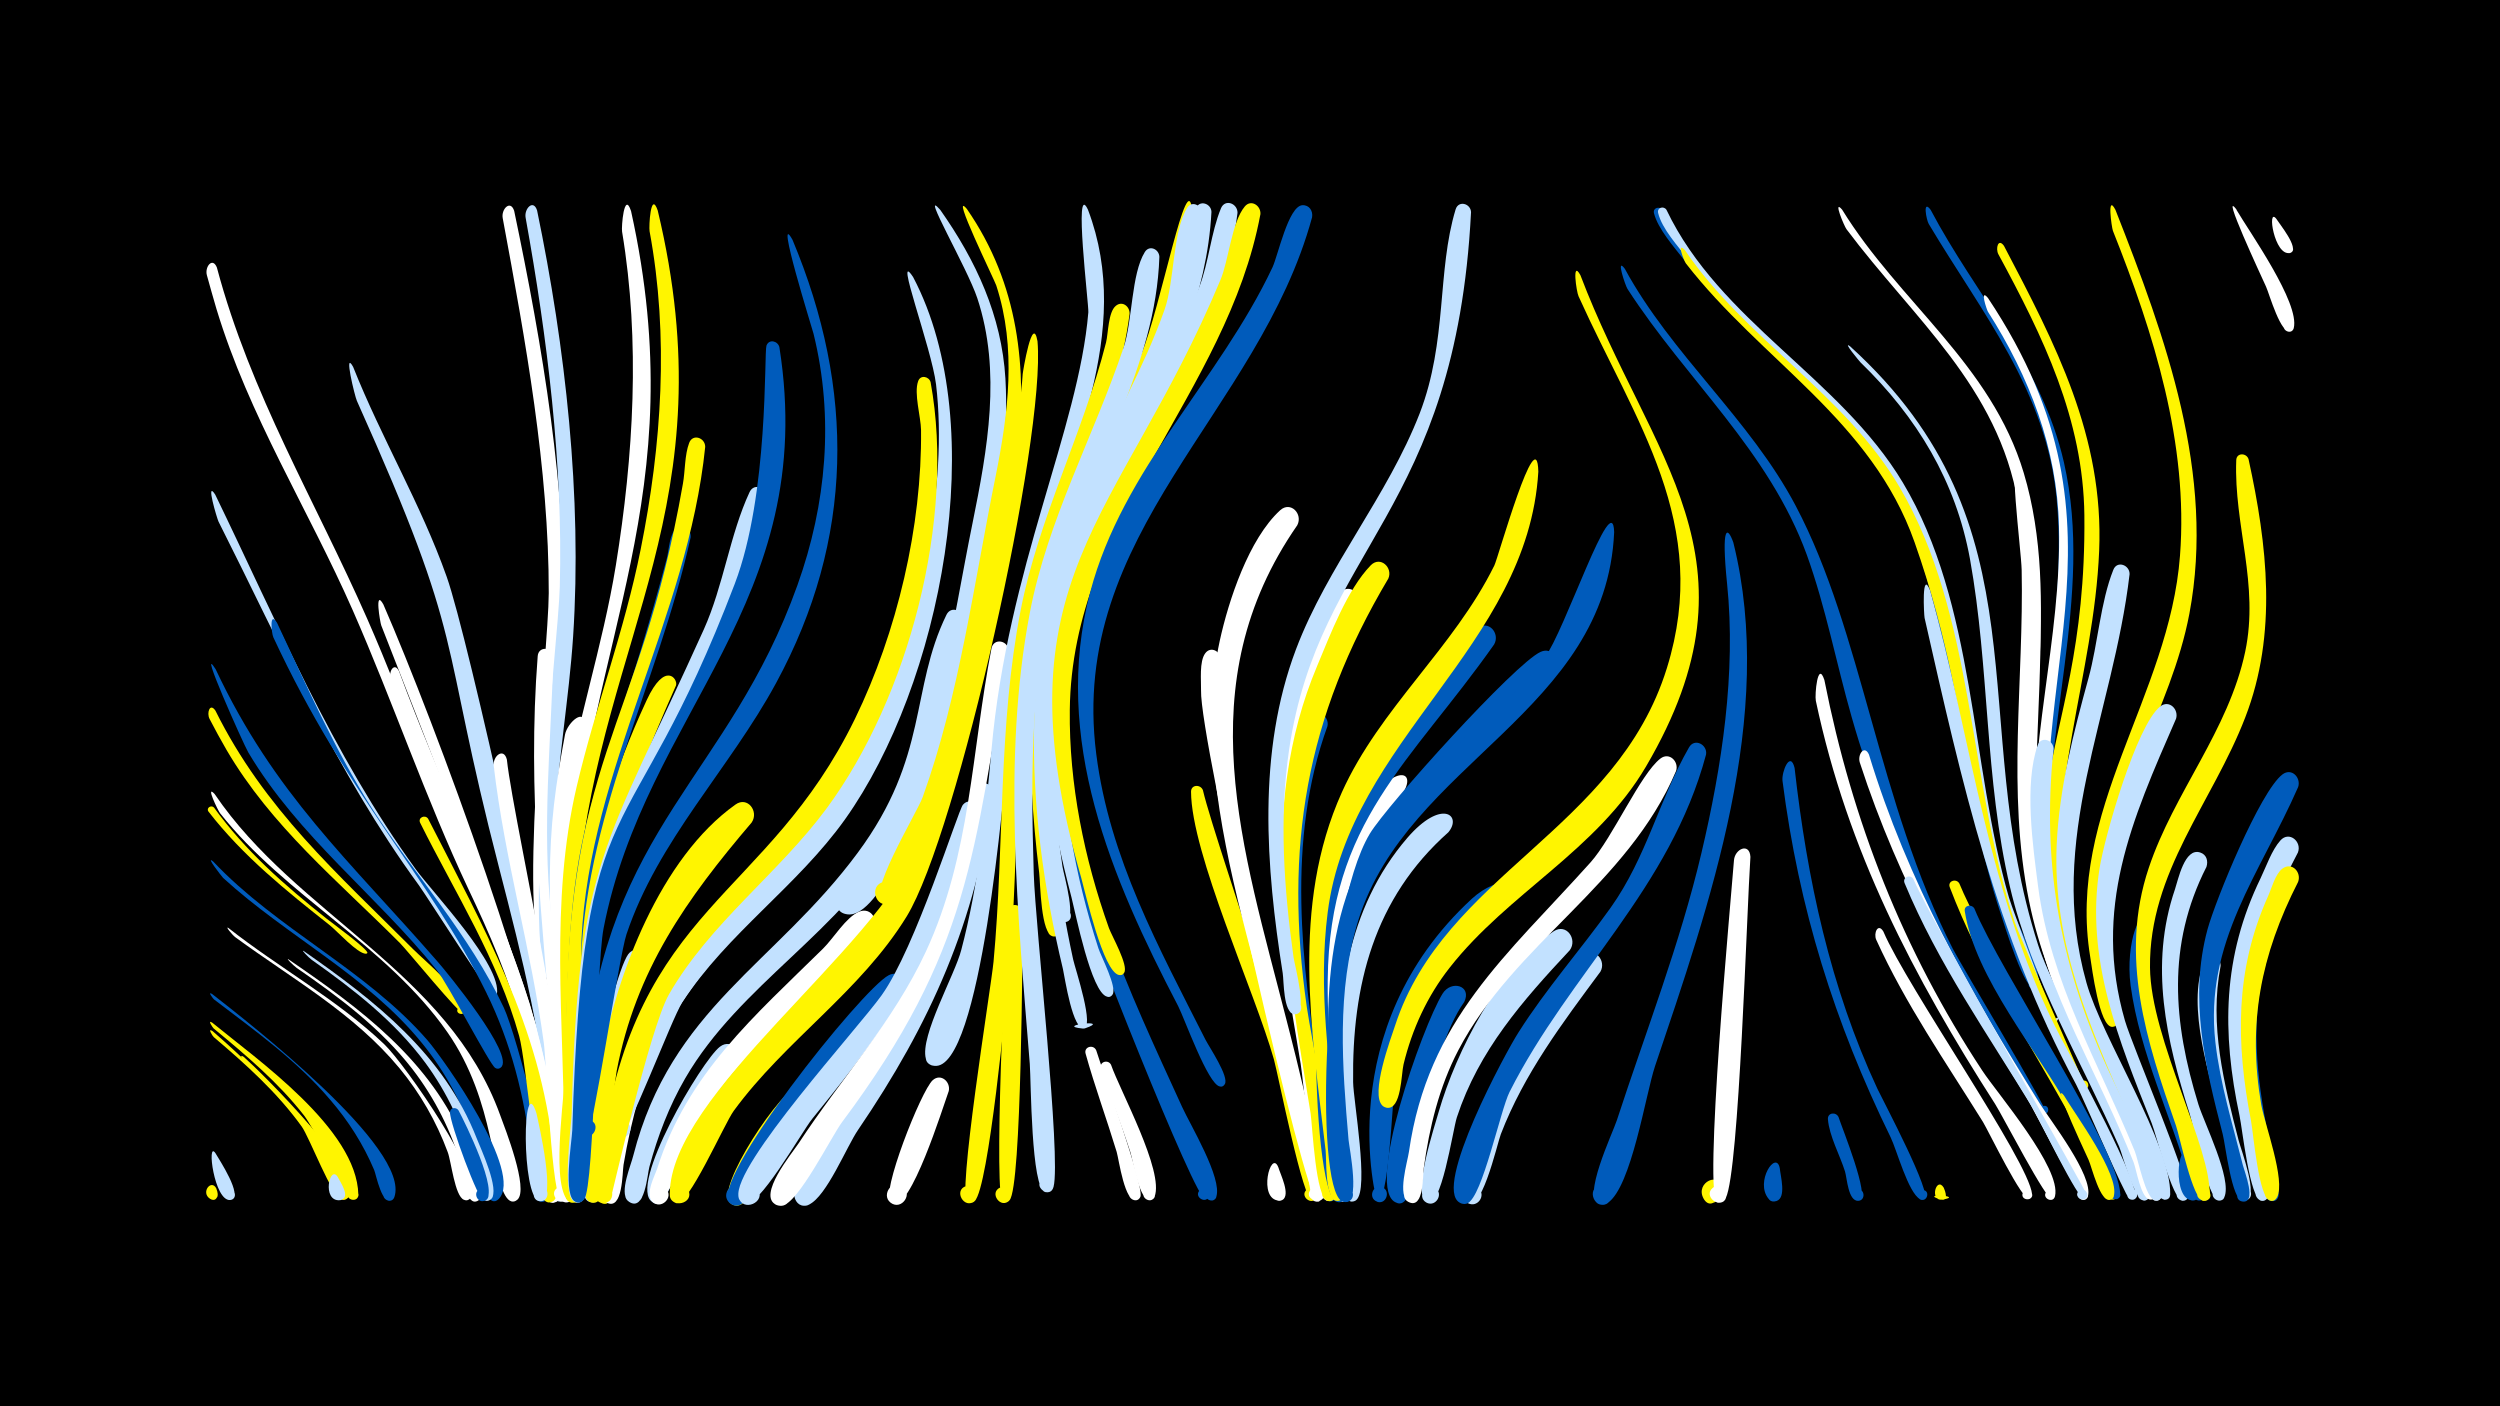 <svg width="1200" height="675" viewBox="-500 -500 1200 675" xmlns="http://www.w3.org/2000/svg"><path d="M-500-500h1200v675h-1200z" fill="#000"/><path d="M-397.3-112.4c15 20.8 34.1 37.5 54 53.3 2.1 1.7 20.8 15.3 19.6 16.6-0.2 0.2-0.4 0.3-0.7 0.3-4.1-0.1-13.8-10.9-17.2-13.6-21-16.6-41.8-33.3-58.3-54.6-1.3-1.7 1.2-3.4 2.6-2z"  fill="#fff500" /><path d=""  fill="#fff" /><path d="M-398-5.1c7.9 6.7 78.5 69.8 64 80.3-3.3 2.4-6-3.8-2-4.6 4-0.8 3.8 5.9-0.1 5-4.6-1.1-15.3-29.6-19.1-34.9-11.8-16.4-26.9-29.9-42.2-42.9-0.5-0.4-3.2-4.6-0.6-2.9z"  fill="#fff500" /><path d="M-396.6-158.9c23.4 47.2 58.6 78.2 95.1 114.7 5.2 5.2 24.9 21.5 24.5 29.3-0.1 2.8-4.6 1.6-3.3-0.9 1.3-2.5 4.8 0.5 2.7 2.2-1.4 1.1-26.8-30.1-30.4-33.7-29.8-29.9-61.7-55.9-83.3-92.8-2.8-4.8-5.5-9.8-8.1-14.8-1.5-2.8 0.1-8 2.8-4z"  fill="#fff500" /><path d="M-396.5-178.8c28.2 60 64 91.6 106.3 140.1 4.6 5.2 37.7 45.5 30.6 51.1-3 2.4-5.8-3.3-2-4.3 4.3-1.1 3.3 6.6-0.7 4.5-2.6-1.5-22.5-40-28-46.9-29.2-36.3-66.4-64-90.5-104.5-2.4-4.1-24.7-54.1-15.7-40z"  fill="#005bbb" /><path d="M-396.6 53.5c1.8 3.1 13.4 20.6 7.6 22.4-3.3 1-4.6-4.2-1.2-4.9 3.4-0.7 4.2 4.7 0.7 5-7.7 0.7-11.4-28.9-7.1-22.5z"  fill="#c2e1ff" /><path d="M-397-118.9c39.5 58.3 112.1 85 137.1 154.2 2.3 6.3 13.8 35.4 8.3 40.5-4.4 4-8.1-5.7-2.1-5.6 6 0.1 1.9 9.7-2.4 5.5-8-8-5.7-46.7-29.2-80.3-29.3-41.9-77.5-65.1-109.1-105.1-0.9-1.1-7.2-14.1-2.6-9.2z"  fill="#fff" /><path d="M-398.1-9.1c21.4 17.6 69.4 51 70.1 82.5 0.1 4.1-6.5 2.8-4.9-1 1.6-3.7 7.1 0.2 4.1 2.9-1.9 1.7-21.3-34.9-25.2-39.8-12.4-15.9-27.9-29-43.4-41.8-0.4-0.3-3.3-4.5-0.7-2.8z"  fill="#fff500" /><path d="M-396.7-262.6c29.6 61 56.2 124.8 96.3 179.9 8 11 41.5 46.1 38.9 60-0.6 3.4-6 1.2-3.9-1.7 2-2.8 5.9 1.4 2.9 3.2-1.3 0.7-32.5-48.5-36.6-54.1-39.8-54.6-65.7-114.3-96-174.3-0.7-1.4-6.4-20.4-1.6-13z"  fill="#c2e1ff" /><path d=""  fill="#fff500" /><path d="M-397.7-86.5c30.8 32.6 73.1 51.7 102.7 85.6 8.1 9.3 46.8 64.2 34.3 76.5-4.1 4-8-5.2-2.2-5.3 5.8-0.1 2.2 9.3-2 5.3-4.6-4.2-5.2-21.7-7.2-28-5.5-16.9-13.9-32.8-25.1-46.6-26.4-32.7-65-51.5-95.7-79.6-0.6-0.6-8.8-11.1-4.8-7.9z"  fill="#005bbb" /><path d="M-398.2-22.9c17 13.3 95.5 74.1 87.5 97.5-1.4 4-7.4 0.4-4.5-2.7 2.5-2.6 6.4 1.5 3.7 3.8-5 4.2-8-12.1-8.9-14.1-5.2-12.3-12.4-23.6-21.1-33.7-16-18.9-36.3-33.3-55.8-48.2-0.2-0.1-3.4-4.1-0.9-2.6z"  fill="#005bbb" /><path d="M-396.2 70.4c3.6 9.1-7.8 3.3-2.9 0.6 4.9-2.8 4.6 7.4-0.1 4.4-4.6-3 0.6-9.6 3-5z"  fill="#fff500" /><path d="M-395.9-371.6c16.2 60.8 47.1 111.7 72.2 168.7 19 43.3 33.9 88 54.2 130.9 5 10.6 44.5 94.7 31.3 100.7-5.3 2.4-5.8-7.7-0.3-5.9 4.7 1.6 0.4 8.7-3.2 5.3-5.4-5.2-5.8-27.9-7.9-35.7-6.1-22.8-15.4-44.3-25.5-65.5-20.7-43.9-36.1-89.6-55.6-134-21.5-48.8-49.8-93.1-65.4-144.6-1.6-5.4-3.1-10.8-4.6-16.2-1.1-4 2.7-8.9 4.8-3.7z"  fill="#fff" /><path d=""  fill="#005bbb" /><path d="M-390.4-54.6c24.5 19.3 52.2 34.3 74.8 55.8 10.1 9.6 49 65.8 41.5 73.9-3.7 4-7.8-4.5-2.4-4.9 4.6-0.3 3.5 7.3-0.8 5.7-4.4-1.7-6.1-18.5-7.8-22.9-5.4-14.6-13.2-28.2-23.1-40.2-21.7-26.3-51.6-43-78.8-62.9-1.5-1.1-5.1-5.5-3.4-4.5z"  fill="#fff" /><path d="M-383 7.3c6.8 5.9 61.5 59.4 49.5 68.1-3.3 2.4-6-3.8-2-4.6 4-0.8 3.8 5.9-0.1 5-4.2-1-11.3-23.2-14.2-27.8-8.9-14.2-20.5-26.4-32.8-37.7-0.5-0.5-3.1-4.9-0.4-3z"  fill="#fff500" /><path d=""  fill="#fff500" /><path d="M-367-201c14.2 30.1 27.5 60.6 45.4 88.8 20.7 32.2 47 60.9 63.4 95.8 6.3 13.4 25.8 88.2 20.4 92.5-3.7 2.9-7.9-3.1-3.9-5.6 4-2.5 7.5 4 3.3 6-7.6 3.6-6.3-20.1-6.7-23.4-3.1-26.6-9.6-52.6-21.5-76.7-27.8-56.4-66.4-93.6-102.2-170.5-0.9-2-2-13 1.8-6.9z"  fill="#005bbb" /><path d="M-361.5-39.5c34.6 23.7 68.3 48.4 84.8 88.6 1.9 4.6 10.7 22.7 6.8 26.7-2.8 2.9-7.2-1.7-4.1-4.3 3.1-2.6 7 2.5 3.6 4.7-6 4-7.3-13.5-7.9-15.8-4.9-17.1-12.9-33.2-23.8-47.3-15.2-19.6-35.2-34.5-55.5-48.5-1.5-1.1-5.5-5-3.9-4.1z"  fill="#fff" /><path d="M-354.2-43.5c34.5 24.1 67.3 49.6 83.1 90.1 1.9 4.8 11.1 24.6 6.9 28.8-2.9 2.9-7.3-1.9-4.1-4.5 3.2-2.6 7.1 2.7 3.6 5-6.2 4-7.5-15.5-8.3-18-4.7-17.1-12.3-33.4-22.8-47.7-14.8-20-34.5-35.3-54.6-49.5-1.5-1.1-5.4-5.1-3.8-4.2z"  fill="#c2e1ff" /><path d=""  fill="#fff" /><path d="M-337.8 65.1c1 2.1 6.2 9.4 1.6 10.8-3.3 1-4.7-4.3-1.3-4.9 3.4-0.7 4.2 4.7 0.7 5.1-9 0.8-4.9-17.7-1-11z"  fill="#c2e1ff" /><path d="M-330.5-323.9c13.6 34.2 32.6 66 44.9 100.7 10.5 29.5 49.4 207.5 53.7 240.9 1 7.6 9.2 56.5 1.5 58.8-5.4 1.6-6.1-7.7-0.6-6.9 5.6 0.8 2.3 9.6-2.4 6.5-5-3.2-2.3-25.2-2.7-30.9-2.6-44.2-13.3-85.8-24.3-128.5-29.8-115-14.8-105.1-68.3-224.3-1-2.2-6.5-24.8-1.8-16.3z"  fill="#c2e1ff" /><path d=""  fill="#fff500" /><path d="M-316-209.9c24.5 56.2 78.7 202 83.9 258.9 0.4 4.8 5 25.8-0.9 27.7-5.3 1.7-6.2-7.6-0.7-6.8 6.5 0.8 1 10.8-3.1 5.7-0.1-0.1-12.2-90.1-16.9-104.8-17.4-54.2-42.4-117.2-63.3-170.6-0.5-1.2-3.4-17.9 1-10.1z"  fill="#fff" /><path d="M-308.5-177.9c19.6 53.3 45.5 105.2 62.5 159.2 3.4 10.7 24.8 91.8 12.5 95.8-5.3 1.7-6.2-7.5-0.6-6.9 6.5 0.8 1 10.8-3.2 5.8-3.1-3.8-10.4-81.7-14.9-96.3-15.9-52.4-42-101.9-60.3-153.6-1.2-3.5 1.7-8.6 4-4z"  fill="#fff" /><path d="M-301.2-157.9c16.5 47.4 40.7 92.2 55.6 140.2 3.3 10.5 24.3 90.6 12.1 94.5-5.3 1.7-6.2-7.5-0.6-6.9 6.5 0.8 1 10.8-3.2 5.7-3-3.7-9-75.3-12.7-88.5-13.1-47.6-37.9-91.5-54.3-138.1-1-2.8-0.3-13.8 3.1-6.9z"  fill="#fff" /><path d="M-294.5-107c26.8 52.6 53.9 99.6 60.1 159.6 0.5 4.4 4.8 22.5-0.8 24.3-5.3 1.7-6.2-7.4-0.7-6.8 6.4 0.7 1.1 10.7-3.1 5.7-2.9-3.5-8.5-66.7-11.8-78.5-10.3-36.9-30.6-68.4-47.5-102.3-1.3-2.5 2.3-4.2 3.8-2z"  fill="#fff500" /><path d="M-253.2-398.8c13.5 64.5 25.5 134.4 23.8 200.4-0.9 31.5-5.8 62.7-6.4 94.2-0.1 8.2 5.6 70.1 1.1 70.4-5.2 0.3-3.8-8.3 1-6.4 4.9 1.9 0 9.1-3.6 5.4-15.6-16.4 0.6-151.5 0.7-180.5 0.1-59.8-11.2-121.3-22.1-180-0.8-4.3 3.7-9 5.5-3.5z"  fill="#fff" /><path d="M-279.9 33c2.9 5.4 19.9 39.6 12.8 43.2-3.7 1.9-6.3-4.1-2.4-5.5 3.8-1.5 5.8 4.7 1.8 5.8-2.4 0.6-16.5-37.6-16.3-42.6 0.1-2.4 3-2.6 4.1-0.9z"  fill="#005bbb" /><path d="M-242.2-399c13.6 65.5 21.7 137.6 17.3 204.5-2 30.3-7.5 60.2-8.7 90.5-0.4 8.9 4.7 78.3 0.7 78.5-5.3 0.2-3.8-8.4 1.1-6.4 4.9 2-0.1 9.2-3.7 5.3-15-16.2 3.4-162.4 4.2-191.8 1.6-58.5-6-119.5-16.4-177.1-0.8-4.3 3.7-9.1 5.5-3.5z"  fill="#c2e1ff" /><path d=""  fill="#005bbb" /><path d="M-256.7-135.4c3.3 31.4 41 194.4 29.1 210.7-3.4 4.6-9.6-2.5-4.6-5.3 5-2.8 7.7 6.3 2 6.7-5 0.4-7.5-67.5-8.8-76.3-6-44.6-18.8-88-24-132.7-0.6-4.8 4.8-9.1 6.3-3.1z"  fill="#fff" /><path d=""  fill="#c2e1ff" /><path d="M-242.5 34.4c1.2 5.5 9.7 42 2 42.2-4.6 0.1-4.4-7.2 0.3-6.9 4.6 0.4 3.6 7.7-1 6.8-8.6-1.7-8.1-63.8-1.3-42.1z"  fill="#c2e1ff" /><path d="M-234.4-184.9c-1.1 41.3-5.5 81.7-1.1 123 2 19.4 17.7 127.3 10 137.6-3.5 4.6-9.7-2.7-4.6-5.4 5.1-2.7 7.7 6.5 1.9 6.8-6 0.4-5.7-62.9-6.4-71.2-5.2-64.8-12.4-125.8-7.3-191 0.4-4.9 7.1-4.4 7.5 0.2z"  fill="#fff" /><path d=""  fill="#fff500" /><path d="M-219.5-151.2c-11.9 59.6-6.9 115.8-4.6 176 0.3 6.6 4.4 52.6-3 52.2-5.8-0.3-3.2-9.6 1.9-6.9 5.1 2.7-1.1 10-4.6 5.4-6.1-8.2-1-39.9-1.3-50.5-1.5-46.2-8.3-92.6-3-138.7 1.3-11.3 3.2-22.5 5.3-33.7 1.1-5.8 10.1-13.8 9.3-3.8z"  fill="#fff" /><path d=""  fill="#c2e1ff" /><path d="M-205.1 65.5c-0.4 3.1-0.1 15.3-6.8 11.7-4.1-2.1-1.5-8.5 2.9-7.3 5.2 1.4 2.5 9.5-2.5 7.5-11.8-4.7 6.4-24.8 6.4-11.9z"  fill="#fff500" /><path d="M-197.1-398.7c30.2 136.5-21.2 206.9-28.4 319.8-0.8 13.2 4.7 128.3-1 128-6.7-0.3-1.9-10.9 2.8-6.1 4.7 4.8-6.1 9.2-6.2 2.5-0.5-52.7-8-106.5 0.3-158.8 6.2-38.9 18.9-76.4 25.2-115.3 8.5-52.5 11.8-107.5 3-160.2-0.4-2.1 1-19.9 4.3-9.9z"  fill="#fff" /><path d="M-190-37.2c-11.9 27.2-16.6 56.8-19.7 86.2-0.5 4.9 0.9 29.1-6.5 28.1-5.2-0.7-3.7-8.8 1.4-7.6 5.1 1.2 2.7 9.1-2.2 7.4-12.9-4.6 10.5-107.6 18.5-118.8 3.5-4.8 9.8-0.4 8.5 4.7z"  fill="#c2e1ff" /><path d="M-184.3-399c33.7 140.7-26.6 204-38 321.2-1.3 13.6 1.7 132.3-3.5 132-9.4-0.5 2.8-13.4 3.8-4 0.7 6.6-7.2 3.3-7.2-3.5-0.1-56.3-7-113.7 6-169.1 9-38.3 23-75.1 30.7-113.8 10.1-50.2 13.7-102.2 4.3-152.8-0.4-2 0.5-19.8 3.9-10z"  fill="#fff500" /><path d="M-175.5-171c-29 65.4-42.7 109.5-43.7 181.9-0.2 13.2 6.2 54.8-1.8 64.8-4.3 5.4-10.2-5-3.4-5.9 5.8-0.8 5.1 8.9-0.5 7.2-6.5-2-2.1-33.1-2-39.2 1.1-76.8 4.5-130.8 37.3-201.7 8.8-19 15.1-10.2 14.1-7.1z"  fill="#fff500" /><path d="M-168.5-242c-15.9 71.7-51.8 134.7-52.8 209.6-0.2 11.5 3.1 109.9-3.9 109.4-5-0.3-4-8.2 0.9-7.3 4.2 0.8 3.8 7.1-0.5 7.3-7.2 0.3-3.5-45.4-3.5-52.1-0.5-147.3 14.4-128.5 48.4-257 1-3.7 1.2-11.9 4.7-14.4 3.5-2.5 7.1 0.9 6.7 4.5z"  fill="#005bbb" /><path d="M-161.5-285.5c-8.4 82.1-55.5 154.3-59.4 236.6-0.6 13 2.2 126.6-4.3 126.2-5.8-0.4-3.1-9.7 2-6.9 5.1 2.8-1.3 10.1-4.7 5.4-7.8-10.7-0.4-53.6-0.5-67.5-1.3-147.6 34.9-154.4 56.2-276.1 1.1-6.1 0.8-13.8 3-19.6 1.7-4.6 7.7-2.5 7.7 1.9z"  fill="#fff500" /><path d=""  fill="#fff" /><path d="M-146.4 10.7c-9.9 11.4-33.8 64.7-35.5 66-6.5 5.1-10.5-8.8-2.2-7.9 7 0.7 3.4 11.8-2.7 8.2-12.2-7.2 23.8-68.2 32.4-74.6 5.7-4.3 11.4 3 8 8.3z"  fill="#c2e1ff" /><path d="M-139.2-105.2c-31.3 36.7-55.6 70.9-64.8 119.3-1.5 7.8-6.9 65.8-12.9 62.8-4-2-1.8-8.3 2.6-7.2 5.1 1.2 2.7 9.2-2.2 7.4-8.7-3.1 3.3-59.3 4.9-67.9 7.6-41.4 28.5-97.3 64.6-123 5.8-4.2 11.4 3.3 7.8 8.6z"  fill="#fff500" /><path d="M-132.2-261.2c-14.1 79.5-72.8 141.5-82.1 222-1.9 16.1-1.2 109.4-5.7 115-4.3 5.4-10.3-5.1-3.4-6 5.9-0.8 5.1 9-0.6 7.2-6.6-2-1.8-36.2-1.6-42.6 3.1-122.1 15.7-126.4 63.4-232.2 9.5-21.1 12.5-45.6 22-66 2.2-4.7 8.3-2 8 2.6z"  fill="#c2e1ff" /><path d="M-125.9-333.4c19.4 122.8-64.3 175.3-84.4 279.1-3.7 19.4-4.2 123.7-9.3 130-4.4 5.4-10.3-5.1-3.4-6 5.9-0.8 5 9-0.6 7.2-6.5-2-1.9-29-1.7-34.5 5.3-172.9 26.5-127.1 78-262.2 16.4-43 14-110.9 15.2-114.3 1.2-3.3 5.4-2.3 6.2 0.7z"  fill="#005bbb" /><path d="M-119.6-384.9c30.1 71.8 29.7 143.6-7.9 212.8-22.4 41.3-56.7 75.4-71.8 120.6-3.6 10.7-16.4 97.1-19 96.8-5.2-0.6-3.8-8.7 1.3-7.6 5.9 1.4 1.6 10.5-3.2 6.8-5.3-4.2 0.3-28.6 0.9-34.9 10.8-113.5 69-136.2 102.1-228.8 13.9-38.8 17.6-80.4 7.7-120.6-0.5-2-18.9-60.9-10.1-45.1z"  fill="#005bbb" /><path d="M-110.1 29.7c-6.7 7.8-27.6 47.6-35.4 48.8-7.8 1.2-7-11.9 0.6-9.7 7.6 2.2 1.4 13.8-4.6 8.6-7.7-6.7 24.9-55.8 34.1-57.2 5.7-0.8 8 5.3 5.3 9.5z"  fill="#fff500" /><path d="M-48.7-399.3c17.2 24.4 29.5 50.9 31.3 81 3.3 56.1-17.4 140.2-35.9 193.4-4.1 11.7-24 65.6-39.8 63.8-10.9-1.2-1.9-18 5.2-9.6 6 7.1-7.7 14.3-10.2 5.3-2.1-7.7 19.1-28.5 23.4-35.9 25.1-44 31.5-98.5 41.5-147.5 7.2-35.5 14-72.8 2.3-108.1-4.8-14.5-27.9-53.9-17.8-42.4z"  fill="#c2e1ff" /><path d="M-35.9-399.7c50.1 72.5 15.5 160.4-0.6 239-3.3 16.3-21.3 89.4-36.3 94.5-7.1 2.4-10.3-8.9-3-10.5 8.5-1.9 8.6 12.6 0.1 10.7-9.9-2.1 15.8-43.6 18.6-51.4 17.6-48.8 24.7-103.3 35-154 6.1-30.3 10.1-61.6 0.3-91.6-0.7-2.3-22.5-46.7-14.1-36.7z"  fill="#fff500" /><path d=""  fill="#005bbb" /><path d="M-81-53.3c-24.9 31.2-59.9 52.9-80.8 87.4-3.9 6.4-18.4 47.7-24.5 43.2-4.8-3.6 1.3-10.9 5.8-6.8 4.4 4.1-2.5 10.7-6.5 6.1-3.3-3.9 1.2-11.9 2.5-15.8 14.4-45.5 46.8-73.2 79.6-105.5 4.9-4.8 11-15.1 17.3-17.7 5.9-2.4 9.7 4.5 6.6 9.1z"  fill="#fff" /><path d="M-73.7-143.9c-24.3 56.5-80.5 86.3-107.6 140-10 19.7-15.7 41.3-19.4 63-0.6 3.6-0.3 22.4-8.2 18.1-4.8-2.6-0.2-9.9 4.3-6.9 4.5 3.1-0.9 9.9-5 6.4-4.8-4.3 1.4-23.3 2.4-29 12.8-70.5 47.6-97.5 92.4-147.7 10.5-11.8 24-42.7 33.6-49.9 4.3-3.3 9 1.5 7.5 6z"  fill="#fff" /><path d="M-66.4-23.8c-16.1 24.2-37.2 44.2-54.9 67.1-4.3 5.6-22.1 40.9-28.8 33.8-4-4.2 1.7-10.8 6.5-7.5 5.6 3.8-1 12.3-6.1 7.9-10.9-9.4 63.3-102.7 76.3-109.4 5.4-2.8 9.5 3.4 7 8.1z"  fill="#005bbb" /><path d="M-61.7-367c38 72.1 13.3 195.7-32.7 260.3-22.9 32.1-56.5 54.7-78.1 87.8-5.1 7.9-26.9 65.9-30.3 65-6.6-1.8-1.3-11.8 3.9-7.4 4.5 3.8-1.9 10.5-5.8 6.2-6.2-6.5 7.8-37.3 10.7-44.6 25.8-64.2 92.1-97.2 117.4-162.5 17.9-46.3 31.8-103.5 25.9-153.3-2.1-17.4-20.6-66.1-11-51.5z"  fill="#c2e1ff" /><path d="M-53.3-316.5c12 65.7-10.6 151.2-49.9 204.5-23.3 31.5-56 55-75.7 89.3-9.3 16.3-27.7 98-28.1 98.5-4.3 4.6-10.2-4.1-4.3-6.4 6.9-2.7 6.9 10.1 0 7.4-6.2-2.5-0.6-20.8 0.1-25.6 16.8-116.7 79.3-119.4 121.6-206.2 20.2-41.5 32.2-92.4 31.7-138.6-0.1-6.4-3.5-17.6-1.4-23.4 1.1-3.3 5.3-2.3 6 0.5z"  fill="#fff500" /><path d="M-44.6 23.7c-2.8 7.7-18.4 58.1-27 54.1-5.9-2.8-1.1-11.9 4.6-8.5 5.6 3.4-0.2 12-5.5 8-5.1-3.9 14.7-53.9 20.2-58.8 3.9-3.5 8.7 0.8 7.7 5.2z"  fill="#fff" /><path d="M-37.6-202.1c-7.5 35.1-14.8 71.2-32.3 102.9-25.6 46.2-74.9 71.4-101.2 116.8-7.7 13.3-13.2 27.7-17.2 42.5-1 3.6-2.1 21.7-9.7 16.8-4.8-3.1 0.5-10.5 4.9-6.8 4.5 3.6-1.6 10.3-5.6 6.2-4.1-4.1 1.6-17 2.7-21.7 18.1-70.6 68.3-91.9 107.8-145.4 34.1-46.1 25-78.2 42.5-114.1 2.3-4.7 8.5-1.9 8.1 2.8z"  fill="#c2e1ff" /><path d="M-30.4-110.1c-11.4 59.9-42.3 101-79.7 147.1-5 6.1-26.4 44.4-32.9 40.8-7-3.9 1.9-13.9 6.6-7.3 4.7 6.5-7.5 11.8-9.1 3.9-2.9-15 57.4-80.8 68.7-96.7 16.3-22.8 36.6-88.6 39-91.4 3-3.6 7.8-0.5 7.4 3.6z"  fill="#c2e1ff" /><path d="M-23.3-119.4c-8 61.5-30.2 110.9-64.8 161.7-5.5 8-15.1 32-23.6 35.9-7.5 3.4-10.3-9.9-2.1-9.9 8.2 0.1 5.2 13.3-2.3 9.9-9.9-4.7 48.7-87.1 54.7-98.4 21.7-41.3 17.9-69.9 30.4-101.3 1.8-4.6 7.9-2.3 7.7 2.1z"  fill="#c2e1ff" /><path d="M-15.9-187.3c-16.7 97.2-18.4 143.5-79.9 225.9-5.2 7-21.2 39.3-28.8 40.1-8.1 0.9-6.6-12.6 1.1-10 6.6 2.2 2.5 12.5-3.9 9.6-9.4-4.3 7.7-24.9 10.8-29.6 20.2-30.9 45.3-58.1 61-91.9 21.6-46.5 21.9-96.2 31.5-145.5 1-5.4 8.4-3.9 8.2 1.4z"  fill="#fff" /><path d="M-9-61.9c-0.3 17.5-0.6 131.5-6.4 138-4.1 4.6-10.1-3.6-4.5-6.1 5.6-2.5 7.6 7.5 1.5 7.4-5.1-0.1 1.2-125.4 2-139.5 0.3-4.9 6.9-4.5 7.4 0.2z"  fill="#fff500" /><path d="M-2-336.2c4.1 46.5-38.4 236.3-62.8 276.1-22.2 36.1-58.2 59.4-83 93.3-4.6 6.3-22.1 46.5-27.7 44.3-8-3.2 2.3-14.1 5.9-6.3 3.1 6.7-8.8 9.3-8.9 2-0.1-47.8 98-116.4 120-168 15.3-35.9 46.9-185.6 49.4-225.7 0.1-1.2 4.7-29.3 7.1-15.7z"  fill="#fff500" /><path d="M22.2-399.4c22.5 59.2-9.8 117.5-24.7 174.3-7.4 28.2-11.2 56.9-13.8 85.8-1.6 17.2-12.9 153.6-35.2 150.9-9-1.1-1.4-14.9 4.3-7.9 4.9 6-6.5 11.8-8.4 4.4-2.9-10.8 14-40.3 17-52.1 8.3-31.4 11.6-63.7 14.5-96 7.8-87.7 41.8-154 46.5-210.1 0.3-3.2-7.2-64.1-0.2-49.3z"  fill="#c2e1ff" /><path d="M12.5-142.2c3.3 63.3 29.1 117 54.9 173.5 3.8 8.4 19.5 34.4 16.4 43.2-1.4 4-7.4 0.3-4.5-2.7 3-3 6.9 2.9 2.9 4.4-4.2 1.6-16.7-37.7-19.1-43-23.2-52.5-48.4-101.4-55.8-159.2-0.7-5.2-1.3-10.5-1.6-15.8-0.2-4.5 6-4.7 6.8-0.4z"  fill="#005bbb" /><path d="M19.2-85.7c5 22.5 62.3 156.5 61.1 159.9-1.4 4-7.4 0.3-4.5-2.8 3-3 6.8 2.9 2.9 4.4-4.5 1.7-59-136.4-63-151.4-0.8-2.9 0.1-19.3 3.5-10.1z"  fill="#005bbb" /><path d="M26.2 4.2c2.9 9.4 23.1 65.5 21.2 70.2-1.7 4.2-7.8-0.1-4.6-3.1 3.3-3.1 7.1 3.4 2.8 4.7-5.7 1.9-8.5-19.4-9.6-23.1-4.8-15.8-10.5-31.3-14.9-47.1-1-3.4 3.8-4.7 5.1-1.6z"  fill="#fff" /><path d="M33.3 11.1c4.3 12.4 25.6 51.2 20.9 63.3-1.6 4.1-7.7 0.1-4.5-3 3.2-3.1 7 3.2 2.9 4.6-5.6 1.9-8.8-19.2-10-22.9-4.4-13.5-9.7-26.7-14.1-40.2-1.1-3.2 3.4-4.6 4.8-1.8z"  fill="#fff" /><path d="M42.2-349.3c-6.3 48.9-32.5 92.9-43.3 140.7-12.8 56.9-9.3 116.3-14.5 174.2-1.3 14.8-9.9 104.8-16.5 110.8-5 4.5-10.5-5.2-4.1-7.1 6.4-2 7.3 9.1 0.7 8.2-5.6-0.7 11.2-103.4 12.4-115.9 5.2-56 2.2-113.2 13-168.6 8.7-44.6 29.9-84.8 41-128.6 1.1-4.4 1-14.6 4.7-17.6 3.1-2.6 6.8 0.3 6.6 3.9z"  fill="#fff500" /><path d="M72.3-398.5c0.7 80.6-62.1 146.1-69.4 226.4-2.9 31.1-0.8 62.6 2.8 93.5 0.4 3.9 7 29.7-0.4 28-3.5-0.8-2.9-6.2 0.6-6.1 4.3 0 3.9 6.7-0.3 6.2-6.1-0.7-6.2-25.7-6.8-30.6-13.4-110.7 7.1-150.4 48.9-248.6 9.5-22.4 22.4-93 24.6-68.8z"  fill="#fff500" /><path d="M56.5-376.7c-1.7 52.3-32 98-47.1 146.8-15 48.6-14.7 98.9-13.2 149.3 0.8 25.4 13.2 136.3 9.5 150.3-1.6 6.2-10.5-0.4-5.1-3.8 5.4-3.4 7.4 7.6 1.1 6.3-6.8-1.4-6.8-53.6-7.4-61.5-5.6-70.5-13.4-146.5 0-216.5 8.6-45 30.6-84.5 45.1-127.6 4.2-12.6 3.6-35.1 10.1-45.6 2.2-3.6 6.9-1.4 7 2.3z"  fill="#c2e1ff" /><path d="M81.5-398.3c-4.1 79.6-66.8 141.5-75.2 221-3.3 31-0.9 62.5 3.7 93.3 0.5 3.5 7.7 27.8 0.6 26.5-3.4-0.6-3.1-5.8 0.4-5.9 3.5-0.1 4.2 5 0.9 5.9-6.7 1.8-9.4-33.9-10.1-38.9-5.7-41.7-6.6-84.5 4.2-125.6 10.5-39.8 32.1-74.6 48.9-111.7 9.9-21.8 11.6-44.2 19.1-66.1 1.5-4.5 7.4-2.6 7.5 1.5z"  fill="#c2e1ff" /><path d="M76.8-398c-2 86.5-72.4 150.7-73.6 248.7-0.4 36.7 4.1 73.9 11.9 109.8 0.9 4.2 10.9 33.9 4.6 33.2-14.3-1.4 14.8-4.8 1.1-0.1-5.9 2-9.7-24.6-10.6-28.5-18.7-78-21.8-159.6 11.1-234.1 12.2-27.6 27.6-53.9 37.7-82.4 4.8-13.6 3.8-37.3 10.8-48.8 2.2-3.6 6.8-1.4 7 2.2z"  fill="#c2e1ff" /><path d="M77.4-120.7c6.5 27.8 61.9 181.7 54.6 195.5-2.3 4.4-8.6-0.9-4.6-3.9 3.9-3 7.4 4.4 2.6 5.5-4.4 1-16.4-60.2-18.5-67.8-9.1-32.4-39.7-98.9-39.8-128.6 0-3.5 4.6-3.6 5.7-0.7z"  fill="#fff500" /><path d="M85.9-183.4c-14.9 79.9 37.8 175.9 48.7 256 0.8 5.9-9 3.5-5.7-1.3 3.3-4.8 9 3.6 3.2 4.9-5.5 1.2-56.3-221.2-55.6-244.8 0.1-4.7-0.9-13.9 2-17.8 2.7-3.7 7.5-0.9 7.4 3z"  fill="#fff" /><path d="M94-397.8c-11.4 89.1-84.5 148.4-84.7 244.3 0 36.6 6.6 73.7 17.9 108.6 1.3 4 9.2 19 6.8 22.3-2.6 3.8-7-2.9-2.5-3.8 3.8-0.8 3.8 5.7-0.1 4.8-7.6-1.8-15.2-40.4-17.1-47.7-40-152.6 14.2-170.7 61.3-292.8 4.7-12.1 5.6-26.2 10.5-38 2-4.6 8-2.2 7.9 2.3z"  fill="#c2e1ff" /><path d=""  fill="#c2e1ff" /><path d="M105-397.2c-16.1 86.4-90.5 146.2-91.5 238-0.4 35.5 6.9 71.3 18.8 104.7 1.4 3.8 9.5 18 7.3 21.4-2 3.2-6.4-1.3-3.3-3.3 3.7-2.4 5.1 5.2 0.8 4.4-7.6-1.5-16.1-39.4-18.1-46.6-41.5-143.9 18.3-170.9 66.8-287 4-9.4 5.4-27.8 11.7-35.3 3-3.6 7.8-0.4 7.5 3.7z"  fill="#fff500" /><path d="M113.6 60.3c0.9 3.2 6.1 13.4 1.9 15.7-4.1 2.2-6.2-5.1-1.6-5.5 4-0.3 4.1 6 0.1 5.8-10.5-0.4-4-25.1-0.4-16z"  fill="#fff" /><path d="M122.7-247.9c-53 76.4-26.2 154.9-5.1 237.8 2.3 9 22.5 86.1 15.2 86.9-5.9 0.6-3-9.3 1.6-5.7 4.7 3.6-4.2 8.8-5 3-12.2-81.6-61.6-185.7-43.9-266.6 4.2-19.2 13.9-48.8 29-62.6 5-4.5 11 1.8 8.2 7.2z"  fill="#fff" /><path d="M129.8-395.7c-25.6 94-117.2 151.2-103.6 257.6 6.3 49.8 30.1 93 52.4 137.1 1.9 3.7 11.5 17.9 9.3 21.4-2.2 3.7-6.7-2.3-2.6-3.4 3.5-1 3.8 5.1 0.2 4.5-5.7-1-17-32.8-20-38.6-32-61.4-60.8-128.3-42.2-198.7 15.6-59.3 61.9-101.6 87.5-155.9 2.6-5.5 7.6-29.3 14.3-29.8 3.4-0.2 5.2 2.8 4.7 5.8z"  fill="#005bbb" /><path d="M137.2-151.5c-19.9 55.2-12.4 113.9-3.5 170.4 1.1 6.8 11.7 57.2 5 57.7-4.4 0.3-4.5-6.7-0.1-6.5 3.8 0.2 4.2 5.8 0.4 6.5-6.6 1.2-5.9-19.5-6.4-23.4-7.5-52.5-19.3-105.2-14.3-158.4 1.4-14.7 2.4-37.5 10.5-50.3 3-4.8 9.4-1 8.4 4z"  fill="#005bbb" /><path d=""  fill="#fff" /><path d="M151.8-209.4c-40 69.5-34.5 142.6-21.4 218.8 2.2 13 16.3 54 9.8 65.3-3 5.2-9.5-3-3.8-4.7 4.9-1.5 5.6 7.1 0.5 6.3-6.5-0.9-11.2-57.7-12.6-65.8-10.1-58.8-20-120.7-1.9-179 4.4-14.3 10.6-35.9 21-47.1 4.4-4.7 10.6 0.9 8.4 6.2z"  fill="#fff" /><path d=""  fill="#fff" /><path d="M166.4-222.3c-39.7 66.8-50.1 129-39.1 205.9 1.7 12.1 16.5 86 13.4 91.3-2.6 4.5-8.9-1.3-4.7-4.3 5-3.5 7.4 6.8 1.4 5.9-5.9-0.9-7.4-35.9-8.3-42-11.5-71.4-26-145.8 3.2-215 6.2-14.8 14.4-36.6 25.7-48.2 4.6-4.6 10.7 1.2 8.4 6.4z"  fill="#fff500" /><path d="M173.6-119.6c-34.1 42.5-35.5 94.6-30.7 146.6 0.9 9.9 9.2 40.1 4 48.3-2.8 4.5-9.2-1.7-4.6-4.6 5.2-3.4 7.4 7.3 1.2 6.1-6.4-1.2-7-45.5-7.6-52.6-4.2-44.3-5.5-90.8 16.2-131.1 13.9-25.9 28.7-25 21.5-12.7z"  fill="#fff" /><path d=""  fill="#005bbb" /><path d=""  fill="#c2e1ff" /><path d="M195.2-100.5c-35.7 31.7-46.3 73.5-45.7 119.9 0.1 8.8 7.8 51.6 1.5 56.6-4.3 3.3-8.2-4.9-2.9-6.1 5.3-1.2 5.4 7.9 0.1 6.7-7-1.5-5.4-46.5-5.7-53.6-1.5-43.2 3.8-86.8 33-120.8 16.5-19.1 26.5-10.8 19.7-2.7z"  fill="#c2e1ff" /><path d="M202.8-19c-17.1 23.7-27.1 93.8-28.3 95.2-4.7 5.4-10.4-5.7-3.3-6.4 6.1-0.6 4.8 9.5-0.9 7.5-15.6-5.5 12.4-84.5 22.1-100.3 4.2-6.8 14.3-3.9 10.4 4z"  fill="#005bbb" /><path d="M206.1-398.2c-7.4 144.4-72.9 161-87.3 257.8-4.9 33.1-2.5 67 2.1 99.9 0.5 3.7 7.5 28.9 0.1 27.3-3.5-0.8-3-6.1 0.6-6.2 4.2 0 3.9 6.6-0.3 6.2-5.4-0.5-5-16-5.6-19.7-8.1-51.2-12.3-106 6.4-155.5 15.2-40.1 43.9-73.3 59.4-113.3 13.3-34.6 8.2-68.1 17.2-97.8 1.4-4.5 7.2-2.8 7.4 1.3z"  fill="#c2e1ff" /><path d="M217.2-190.7c-40.1 57-79.1 84.8-79.9 161.1-0.3 28 3.4 55.9 6.6 83.6 0.4 3.6 6 25.2-2.1 22.9-4.4-1.3-2-8 2.2-6.3 4.2 1.7 1.1 8.2-2.9 6-11.6-6.3-15.9-148 6.7-193.4 13.4-27 38.1-62.1 61.3-81.5 5.3-4.4 11.1 2.3 8.1 7.6z"  fill="#005bbb" /><path d="M224.1-67.1c-28.9 23.4-48.4 50.7-54.6 88-1.2 7.3-2.9 58.2-8.7 55.8-4-1.6-2.1-7.8 2-7 4.9 0.9 3.1 8.6-1.7 7.2-0.4-0.1-22.7-82.8 45.4-145.5 12.8-11.8 28.3-9.8 17.6 1.5z"  fill="#005bbb" /><path d=""  fill="#005bbb" /><path d="M238.4-273.6c-5 83.9-90.6 128.8-101.1 211.5-4.7 36.6 0.7 73.7 5.1 110.2 0.5 3.8 6.7 30.5-1.4 28.2-3.7-1.1-2.7-6.7 1.1-6.5 3.9 0.2 4.1 6 0.4 6.6-6.8 1.1-5.7-20.2-6.2-24.2-6.7-57.2-16.8-117.3 7.8-171.9 18.2-40.4 53.7-69.3 73.2-108.9 1.8-3.6 20.5-70.7 21.1-45z"  fill="#fff500" /><path d="M246.3-178.5c-36.3 50.3-91.5 75.1-100.6 142.3-4.1 29.9-1 60.3 1.6 90.2 0.3 3.6 5.5 25.4-2.6 22.8-4.4-1.4-1.9-8.2 2.3-6.3 4.2 1.8 1 8.3-3 6-13-7.4-9.5-137.8 13.5-176.3 8.2-13.7 69.7-81.8 82-87.3 5.7-2.6 9.6 4 6.8 8.6z"  fill="#005bbb" /><path d="M253.5-43.9c-22.6 24.2-43.7 48.1-54.2 80.2-2 6.1-7.5 45.2-14.7 40.9-4.8-2.8 0-10.2 4.5-6.9 3.8 2.8 0.2 9-4.1 7.1-7.6-3.4 3.8-37.3 5.6-43.8 8.4-29 28.9-69.4 55.2-86.6 6.1-4 11.5 3.9 7.7 9.1z"  fill="#c2e1ff" /><path d="M258.6-367.9c33.6 88.4 89.9 136.2 31.5 235.8-23.8 40.5-65.9 60.5-94.2 96.5-10.8 13.7-18.1 29.6-22.2 46.5-1.1 4.4-1 22.1-8.1 20.8-5.4-1-3.3-9.4 1.9-7.9 6.1 1.9 0.9 11.1-3.9 6.9-6-5.4 3.9-32 6.1-38.6 23.7-72.4 106.3-93.7 130.4-171.4 21.6-69.5-15.2-118.1-42.4-178.5-1-2.1-3.3-17.8 0.9-10.1z"  fill="#fff500" /><path d="M268.2-33.6c-18.3 24.7-36.7 49.1-47.8 78-1.7 4.3-10 41.7-17.2 31.8-3-4.1 2.7-9.2 6.5-5.8 3.8 3.4-0.6 9.6-5.1 7.1-18.4-10.4 43.3-108.8 55.5-118.8 5.3-4.4 11.1 2.4 8.1 7.7z"  fill="#c2e1ff" /><path d="M274.8-244.6c-3.8 86.1-99.1 110.9-122.7 186-10.7 34.1-7.8 70.7-4.8 105.7 0.4 4.2 6.1 32.1-2.2 29.6-3.8-1.2-2.6-7 1.3-6.6 3.9 0.3 4.1 6.2 0.2 6.7-6.9 0.9-5-17.9-5.4-21.7-4.6-53-10.6-110.3 20.6-157 21.5-32.2 56.1-52 79.6-82.4 9.6-12.4 32.7-82.8 33.4-60.3z"  fill="#005bbb" /><path d="M279.9-371c22.5 41.4 60.1 72.1 82.1 113.9 32.1 60.9 39.4 142 75.4 212.6 4.1 8 46.3 78.1 44.8 78.9-2.7 1.5-4.1-3.5-1-3.6 2.6-0.2 2.6 4 0 3.8-3.5-0.2-7.5-10.7-9.2-13.4-35.3-56.3-64.9-112.8-83.2-177-7.4-25.9-12.4-52.5-21.5-77.8-18.3-50.2-57.8-83.9-86.1-127.7-1-1.5-5.8-15.7-1.3-9.7z"  fill="#005bbb" /><path d="M298-399.2c25.2 53.7 82.9 81.1 113.1 131.2 35.2 58.3 33.4 134.5 52.4 198.8 2.7 9.2 16.9 33.7 14.9 42.3-0.9 3.6-6.4 0.9-4.1-2 2.3-2.9 6.2 1.8 2.9 3.5-5.1 2.6-15.3-31.4-16.8-35.8-19.6-58.7-20.7-122.6-41.8-180.5-21.1-58.1-74.4-86.7-110.3-133.6-4.7-6.1-12.5-14.8-14.4-22.4-0.6-2.6 2.7-3.5 4.1-1.5z"  fill="#005bbb" /><path d="M299.9-399.3c25.5 53.5 83.4 80.7 113.5 131 34.9 58.4 32.3 134.8 50.9 199.1 1.9 6.7 22.9 60.2 21.3 60.9-9.8 4.2 7.9-8.5 0.8-0.6-3 3.3-5.5-4.4-5.9-5.2-35.7-72.8-33.1-153.1-59.8-227.9-20.8-58.3-74.1-86.7-110.4-133.5-4.7-6.1-12.6-14.7-14.4-22.3-0.6-2.6 2.7-3.5 4-1.5z"  fill="#c2e1ff" /><path d="M304.5-129.9c-23.3 54.8-77.7 82.7-104.5 134-9.2 17.6-13.9 37-16.6 56.6-0.5 3.2 0.2 20.2-7.4 16.2-4.1-2.1-1.5-8.5 2.9-7.4 5.2 1.4 2.5 9.5-2.5 7.5-6.1-2.4-0.7-19.7-0.1-24.2 9.1-63.3 46.9-94 87.1-138.8 10.6-11.8 24-42.5 33.6-49.9 4.3-3.3 9 1.5 7.5 6z"  fill="#fff" /><path d="M308.7-380c29 42.9 76.8 68.9 103.2 114 36.1 61.6 32.9 141.5 55.1 208.4 2.8 8.4 34.8 80.1 34.3 80.3-2.6 1.2-4.3-3-1.6-3.9 2.7-0.9 3.9 3.4 1.1 4.1-3.8 0.8-6.4-8.7-7.6-11.1-54.2-101.6-41.5-158.8-74.2-251.5-20.6-58.6-73.5-87.1-109.8-133.9-0.9-1.2-4.6-10.7-0.5-6.4z"  fill="#fff500" /><path d="M318.9-137.8c-17.2 64.4-65.3 104.5-94.3 161.9-4.4 8.7-13.1 50.6-20.2 53.4-6.4 2.5-8.2-8.8-1.3-8.3 6.9 0.4 3.7 11.4-2.4 8.1-13.2-7.1 22.3-72.7 28.2-81.8 13.3-21 29.8-39.6 44.2-59.8 17.3-24.3 23.3-52 37.6-76.9 2.7-4.8 9-1.3 8.2 3.4z"  fill="#005bbb" /><path d="M325.9 70.6c-2.2 15.9-13.4-1.3-4.6-1.4 9-0.1 0.8 14-3.6 6.1-4.3-7.9 8.4-13.3 8.2-4.7z"  fill="#fff500" /><path d="M332-239.6c20.6 82.9-11.4 173.6-37.6 251.4-4.5 13.5-11.3 58-22.7 65.6-6.2 4.1-10.7-7.3-3.4-8.4 7.3-1.2 6.6 11.1-0.5 9.1-8.9-2.5 6.3-34.2 8.3-40.4 13.9-42.6 30.3-84.6 40.6-128.3 9.8-41.5 16.7-86.6 12.3-129.2-2.9-28.5 0.2-27.7 3-19.8z"  fill="#005bbb" /><path d="M340.2-88.7c-1.7 24.7-5.4 150.8-11.8 163.7-2.8 5.8-11.2-0.9-6.2-4.9 5.9-4.8 9.8 7.8 2.3 7.2-7.3-0.6 6.6-147.9 7.8-164.3 0.4-5.6 7.5-8.7 7.9-1.7z"  fill="#fff" /><path d=""  fill="#c2e1ff" /><path d="M354.3 60.8c0.3 3.6 3.3 14.1-1.6 15.7-6.2 2-5.5-9.4 0.4-6.5 5 2.4-0.7 9.7-4.2 5.4-6.7-8.1 3.7-23.7 5.4-14.6z"  fill="#005bbb" /><path d="M361.4-131.4c6 53.2 17.1 105.4 39.8 154.1 2.7 5.7 27 51.4 22.4 53.1-3.6 1.3-4.4-4.9-0.6-4.6 3.8 0.3 1.9 6.3-1.4 4.4-5.7-3.2-11.1-23.5-14.1-29.7-27-55.2-44.1-110-51.9-171.1-0.5-4.3 3.7-14.7 5.8-6.2z"  fill="#005bbb" /><path d="M384.2-399.4c27.4 44.5 71.6 74.2 87.2 126.4 18.5 61.7-1.1 128.7 7 191.9 0.9 7.1 14.9 62 13.4 62.5-10.4 3.4 6.6-10.8 1.3-1.1-2.7 5.1-5.8-3.6-6.1-4.6-31.4-80.6-4.5-154.2-18.3-234.2-9.6-56-50.2-88.5-82.4-131.5-1-1.3-6.7-14.7-2.1-9.4z"  fill="#fff" /><path d="M375.7-173.6c13.4 67.9 37.7 129.7 75.8 187.5 7.3 11.1 38.1 46.8 34.9 60.3-0.9 3.7-6.5 0.9-4.2-2.1 2.3-2.9 6.3 1.9 2.9 3.6-2.5 1.3-24.1-40.6-27.4-45.7-39.4-61.5-70.8-121.4-86.1-193.6-0.6-2.8 0.9-19.7 4.1-10z"  fill="#fff" /><path d="M382.5 36.2c1.6 5 15.4 38.8 10 40.1-3.6 0.9-4.7-4.9-1-5.4 3.7-0.5 4.1 5.4 0.4 5.5-4.8 0.1-5.3-10.8-6.3-14.1-2.4-7.7-7.6-17.1-8.2-25.1-0.2-3.2 3.9-3.6 5.1-1z"  fill="#005bbb" /><path d="M388-333.8c95.7 86.9 55.4 178.6 90.3 287.4 8.9 27.8 53.3 99.2 53.3 120.1 0 4.9-7.9 1.8-4.6-1.8 2.9-3 6.8 2.7 2.9 4.3-5 2-11-21.9-12.7-25.8-18.3-41.7-41.9-79.8-52.4-124.6-12.2-51.8-9.8-105.3-19.2-157.4-6.8-37.4-25.4-68.1-52.6-94.5-0.2-0.2-8.9-10.5-5-7.7z"  fill="#c2e1ff" /><path d="M397.1-137.8c18.6 61.1 48.4 113.6 82 167.5 5.2 8.3 25.8 34.7 23.1 44.5-1 3.8-6.7 0.8-4.2-2.2 2.5-3 6.4 2.1 2.9 3.8-2.3 1.1-25.2-44.3-28.6-49.8-32.2-51.6-60.7-101.8-79.6-160-1.2-3.8 2.2-8.7 4.4-3.8z"  fill="#fff" /><path d="M404-52.9c11.3 26.6 69.8 110.1 71.4 126.1 0.4 3.7-5.7 3-4.5-0.5 1.4-4.1 7.1 0.8 3.3 2.8-3.2 1.7-19.7-32.6-22.4-37-17.9-28.8-37.1-56.4-51.2-87.4-1.4-3.1 0.8-8.3 3.4-4z"  fill="#fff" /><path d="M426.7-399.3c21.7 41.1 53.4 74.6 64 121.3 14.7 64.6-11.6 129.9-6.8 195.1 0.9 12.2 17.3 66.4 16.1 70.7-1 3.7-6.7 0.7-4.2-2.3 2.9-3.5 6.6 3.5 2.1 4-6.1 0.7-13.5-33-14.9-38.1-18.1-71.7 10.9-140.3 4.2-211.8-4.9-52-35.7-89-61.4-132.1-1.1-1.8-3.1-12.1 0.9-6.8z"  fill="#005bbb" /><path d="M418.5-77.9c8.3 19.6 83.7 150.7 83.4 151.9-1 3.7-6.7 0.8-4.3-2.2 2.5-3 6.4 2.1 3 3.8-2.8 1.3-22-39-25.1-44-21.5-35.4-45.3-69.1-61.3-107.7-1.2-2.9 2.9-4.5 4.3-1.8z"  fill="#c2e1ff" /><path d="M426.4-216.7c20.4 72.8 27.3 146.4 62.7 214.6 4 7.6 41.7 75.9 35.1 77.8-4 1.2-4.4-5.7-0.3-5 4.1 0.6 1.6 7-1.8 4.7-2.2-1.5-21.8-47.7-25.5-54.7-38.8-72.3-54.8-144.7-72.8-224.1-0.3-1.5-1.5-23.5 2.6-13.3z"  fill="#c2e1ff" /><path d="M433 70.1c0.7 1.5 2.6 6.9-1.6 5.6-10.8-3.1 12.1-1.7 1 0.1-6.5 1-2.9-11.5 0.6-5.7z"  fill="#fff500" /><path d="M440.5-75.9c7.5 19.1 76.3 148.2 75.7 150-1.1 3.8-7 0.6-4.3-2.4 2.7-3 6.6 2.4 2.9 3.9-3.1 1.4-20-37.9-22.9-43-19.6-35.1-41.6-68.8-56-106.7-1.2-3 3.1-4.5 4.6-1.8z"  fill="#fff500" /><path d="M447.7-63.9c11.9 29.4 69.4 115.1 70 137 0.1 4-6.4 2.8-4.8-0.9 1.8-4.3 7.7 1.4 3.3 3.4-3.1 1.4-19.9-38-22.8-43.2-15.4-27.9-45.4-63.1-50.3-95-0.5-2.9 3.3-3.6 4.6-1.3z"  fill="#005bbb" /><path d="M454.2-357c76.5 114.8 11.2 184.4 33.2 300.3 7 36.8 24.8 69.2 39.8 103 1.7 3.8 14.5 28.3 8.5 29.9-4.1 1.1-4.4-6-0.2-5.2 3.6 0.6 2.3 6.2-1.2 5.2-4.4-1.3-7.2-17.6-8.9-21.8-18.8-46.8-44.2-88.9-48.4-140.4-4.5-54.5 12.7-107.2 11.3-161.4-0.9-37.5-14.2-71.7-34.1-103-0.6-1-4.1-11.5 0-6.6z"  fill="#fff" /><path d="M461.9-382c24.7 47.1 48 91.6 45.7 146.4-2.5 59.7-26.3 116.1-17.2 176.5 5.2 34.7 41.4 96 42.4 114.8 0.3 4.6-7.3 2-4.3-1.4 3-3.5 6.7 3.5 2.1 4-4.6 0.5-14.3-28.8-16.4-33.4-67.5-145.8-12.4-150.7-13.7-277.5-0.5-46.2-19.8-85.7-41.3-125.4-1.4-2.7-0.1-7.9 2.7-4z"  fill="#fff500" /><path d="M470-272.7c23.2 75.2-6.5 156.5 16.8 233.1 3.6 11.8 49.8 114.4 46.3 115.3-3.5 0.9-4.7-4.6-1.1-5.2 4.2-0.7 3.7 6.3-0.4 5.2-4.1-1.2-6.1-14.3-7.5-17.9-16.7-42.2-41.1-80.4-50.2-125.5-10.7-52.8-2.4-105.5-3.5-158.7-0.2-9.6-7.3-63.2-0.4-46.3z"  fill="#fff" /><path d=""  fill="#c2e1ff" /><path d="M485.7-140.6c-5.9 56.6 3.6 106.2 27.8 157.5 2.9 6.2 28.7 57.6 22.3 59.3-3.5 0.9-4.7-4.7-1.1-5.3 4.2-0.6 3.7 6.4-0.4 5.3-4.5-1.3-7.9-19.3-9.6-23.6-17.3-42.2-40.4-81-46.4-127-2.5-19.4-6.8-49.1-0.2-67.9 1.6-4.5 7.5-2.6 7.6 1.7z"  fill="#c2e1ff" /><path d="M490.8 26c5.3 9 26.8 37.9 23.8 48.2-1.1 3.8-7 0.6-4.3-2.4 2.6-3 6.6 2.4 2.9 4-5 2.2-9.2-15.9-10.7-19.1-13.6-29.3-15-35.1-11.7-30.7z"  fill="#fff500" /><path d="M515.4-399.3c24.1 61.2 48.1 127.1 35.5 193.9-8.8 46.5-38.2 86.6-42 134.2-1 12.6 9.2 57.3 7.4 62.3-1.4 4-7.4 0.3-4.4-2.8 3.5-3.5 6.9 4.4 2 4.6-6.2 0.2-9.8-28.6-10.6-33.6-11.5-70.4 38-124.9 43.1-192.6 4.1-53.7-12.6-106.7-32.2-155.9-0.6-1.6-3-18.1 1.2-10.1z"  fill="#fff500" /><path d=""  fill="#c2e1ff" /><path d=""  fill="#c2e1ff" /><path d="M522.2-224.4c-7.9 67.5-40.2 126.9-20.7 196.1 7.5 26.8 40.7 77.6 40.2 101.6-0.1 5-8.2 1.6-4.6-2 3.5-3.6 7 4.4 2 4.6-4.6 0.2-14.8-34.7-17.1-39.9-18.6-42.3-36.8-83.1-34.8-130.4 1.2-27.4 8.1-53.9 15.3-80.2 4.5-16.4 5.7-36.4 11.9-51.9 1.8-4.6 7.9-2.3 7.8 2.1z"  fill="#c2e1ff" /><path d="M529.3-52.7c-3.9 34.7 9.2 67.1 20.6 99 1.4 4 12.6 28.6 6.4 29.9-3.8 0.8-4.7-5.2-0.9-5.6 3.3-0.3 4.3 4.5 1.2 5.5-4.4 1.4-4.9-6.7-5.5-8.9-8.9-31.5-23.9-61.3-28.4-94.1-2.8-20.8 5.8-40.7 6.6-25.8z"  fill="#005bbb" /><path d="M535.6-9.6c2.4 12.4 27.2 79.5 25.2 84.2-1.8 4.2-7.9-0.1-4.5-3.2 3.3-3.1 7.1 3.5 2.8 4.8-5.6 1.8-8.9-20.7-10.1-24.3-4.5-13.9-9.8-27.6-14.1-41.7-7.4-23.7-0.5-23.4 0.7-19.8z"  fill="#fff500" /><path d="M544.5-155c-21.3 48.8-40.1 91-24.5 145 3.5 12 32.3 79.4 30.2 84.6-1.6 4.1-7.7 0.1-4.5-3 3.7-3.6 7.1 4.7 2 4.8-4.9 0-12.8-32.2-14.9-37.3-15.7-39.6-32-78.8-25-122.4 2.4-15.1 17.7-68.6 29.1-77.6 4.3-3.4 9 1.4 7.6 5.9z"  fill="#c2e1ff" /><path d="M549.8 55.2c1.3 3.6 9.6 19.7 3.4 21-3.7 0.8-4.7-5.1-0.9-5.6 3.8-0.4 4.1 5.6 0.3 5.6-10.3 0-7-29.6-2.8-21z"  fill="#005bbb" /><path d="M559.1-83.9c-19.1 37.6-16 74.6-3.9 113.9 2.8 9 16.3 36 12.5 44.6-1.9 4.2-8.1-0.3-4.6-3.4 4.1-3.6 7.2 5.3 1.9 5.1-5.2-0.2-12.1-35.8-13.9-41.5-11.3-35.6-19.6-71.4-7.1-108 1.5-4.4 4.6-20.1 12.1-17.6 3.1 1 3.9 4.1 3 6.9z"  fill="#c2e1ff" /><path d="M565.9-36.4c-5.5 28.5 1.6 56.5 8.7 84 1.1 4.2 9.9 27.6 3.4 28.5-4.1 0.6-4.7-5.9-0.5-6 4.1-0.2 4 6.3-0.2 6-5.4-0.4-9.4-31.6-10.8-36.9-5.4-21.3-17.3-56.1-8.5-77.8 1.9-4.7 8-2.3 7.9 2.2z"  fill="#c2e1ff" /><path d="M573.5-399.3c6.2 10.6 30.5 44.7 27.5 56.8-1 3.7-6.6 0.8-4.2-2.1 2.4-2.9 6.3 2 2.9 3.6-4.8 2.3-10.5-18.2-12-21.4-2.3-5.1-22.3-47.9-14.1-36.9z"  fill="#fff" /><path d="M579.3-279.6c9 41.2 14 83.7-1.6 124-15.7 40.8-46.2 74.1-45.7 120 0.3 34.5 30 87.5 28.5 109.3-0.4 5.3-8.7 1.3-4.8-2.3 3.9-3.6 7.2 5 1.9 5-5-0.1-11.3-30.8-13.1-36-14.2-40.7-27.4-81.1-13.1-123.8 12.1-36.2 38.3-65.9 46.3-103.8 6.8-32.4-5.5-60.6-4.3-91.9 0.1-3.7 4.9-3.6 5.9-0.5z"  fill="#fff500" /><path d="M588-38.9c-8.3 27.9-4.7 56 0.7 84 0.9 4.5 9 30.7 2.3 31.4-4.3 0.4-4.6-6.3-0.3-6.2 4.3 0 3.9 6.8-0.3 6.2-5.6-0.6-6.7-25.4-7.7-30.2-5.6-28.7-11-58.5-3.4-87.4 1.5-5.7 9.3-3.4 8.7 2.2z"  fill="#005bbb" /><path d="M592.6-395c1.4 2.3 11.2 14.2 7 16.3-2.5 1.2-4.2-2.8-1.6-3.8 2.6-0.9 3.9 3.3 1.2 3.9-7.5 1.8-11.2-22.2-6.6-16.4z"  fill="#fff" /><path d=""  fill="#005bbb" /><path d="M603-90.8c-18.6 35.7-31.4 67.8-25.2 108.8 1.8 11.7 15.9 46.6 10.7 56.7-2.6 5.1-9.2-2.4-3.8-4.3 4.7-1.6 5.6 6.5 0.8 6-5.6-0.5-9.2-34.9-10.5-40.7-8.6-40.4-8.2-76.5 10.1-114.2 2.7-5.6 5.3-13.4 9.5-18.1 4.2-4.7 10.4 0.6 8.4 5.8z"  fill="#c2e1ff" /><path d="M603.1-122.2c-18.2 41.5-45.2 74.6-39.7 122.6 2.3 20 8.3 39.4 13.2 59 0.6 2.5 7 18.6-0.4 17.3-4-0.7-2.5-7 1.4-5.9 3.4 1 2.4 6.2-1 5.9-5.4-0.4-8.4-27.4-9.7-32.3-8.4-32.5-16.3-65-7.3-98.3 3.9-14.2 25.2-66.2 36-74.4 4.4-3.3 9 1.6 7.5 6.1z"  fill="#005bbb" /><path d=""  fill="#005bbb" /><path d="M603.1-76.7c-17.9 35.1-24.4 67.9-17.7 107 1.6 9.1 11.8 36.4 7.6 44.4-2.8 5.2-9.3-2.6-3.8-4.5 4.7-1.6 5.6 6.7 0.6 6.1-5.6-0.6-8.2-32.6-9.3-38.2-7.3-37.7-7.8-72.4 8.2-108 1.7-3.7 3.4-10.6 6.9-13.2 4.6-3.3 9.2 1.8 7.5 6.4z"  fill="#fff500" /><path d=""  fill="#c2e1ff" /><path d=""  fill="#005bbb" /><path d=""  fill="#fff500" /><path d=""  fill="#005bbb" /><path d=""  fill="#fff500" /><path d=""  fill="#fff500" /><path d=""  fill="#fff500" /><path d=""  fill="#005bbb" /><path d=""  fill="#005bbb" /></svg>